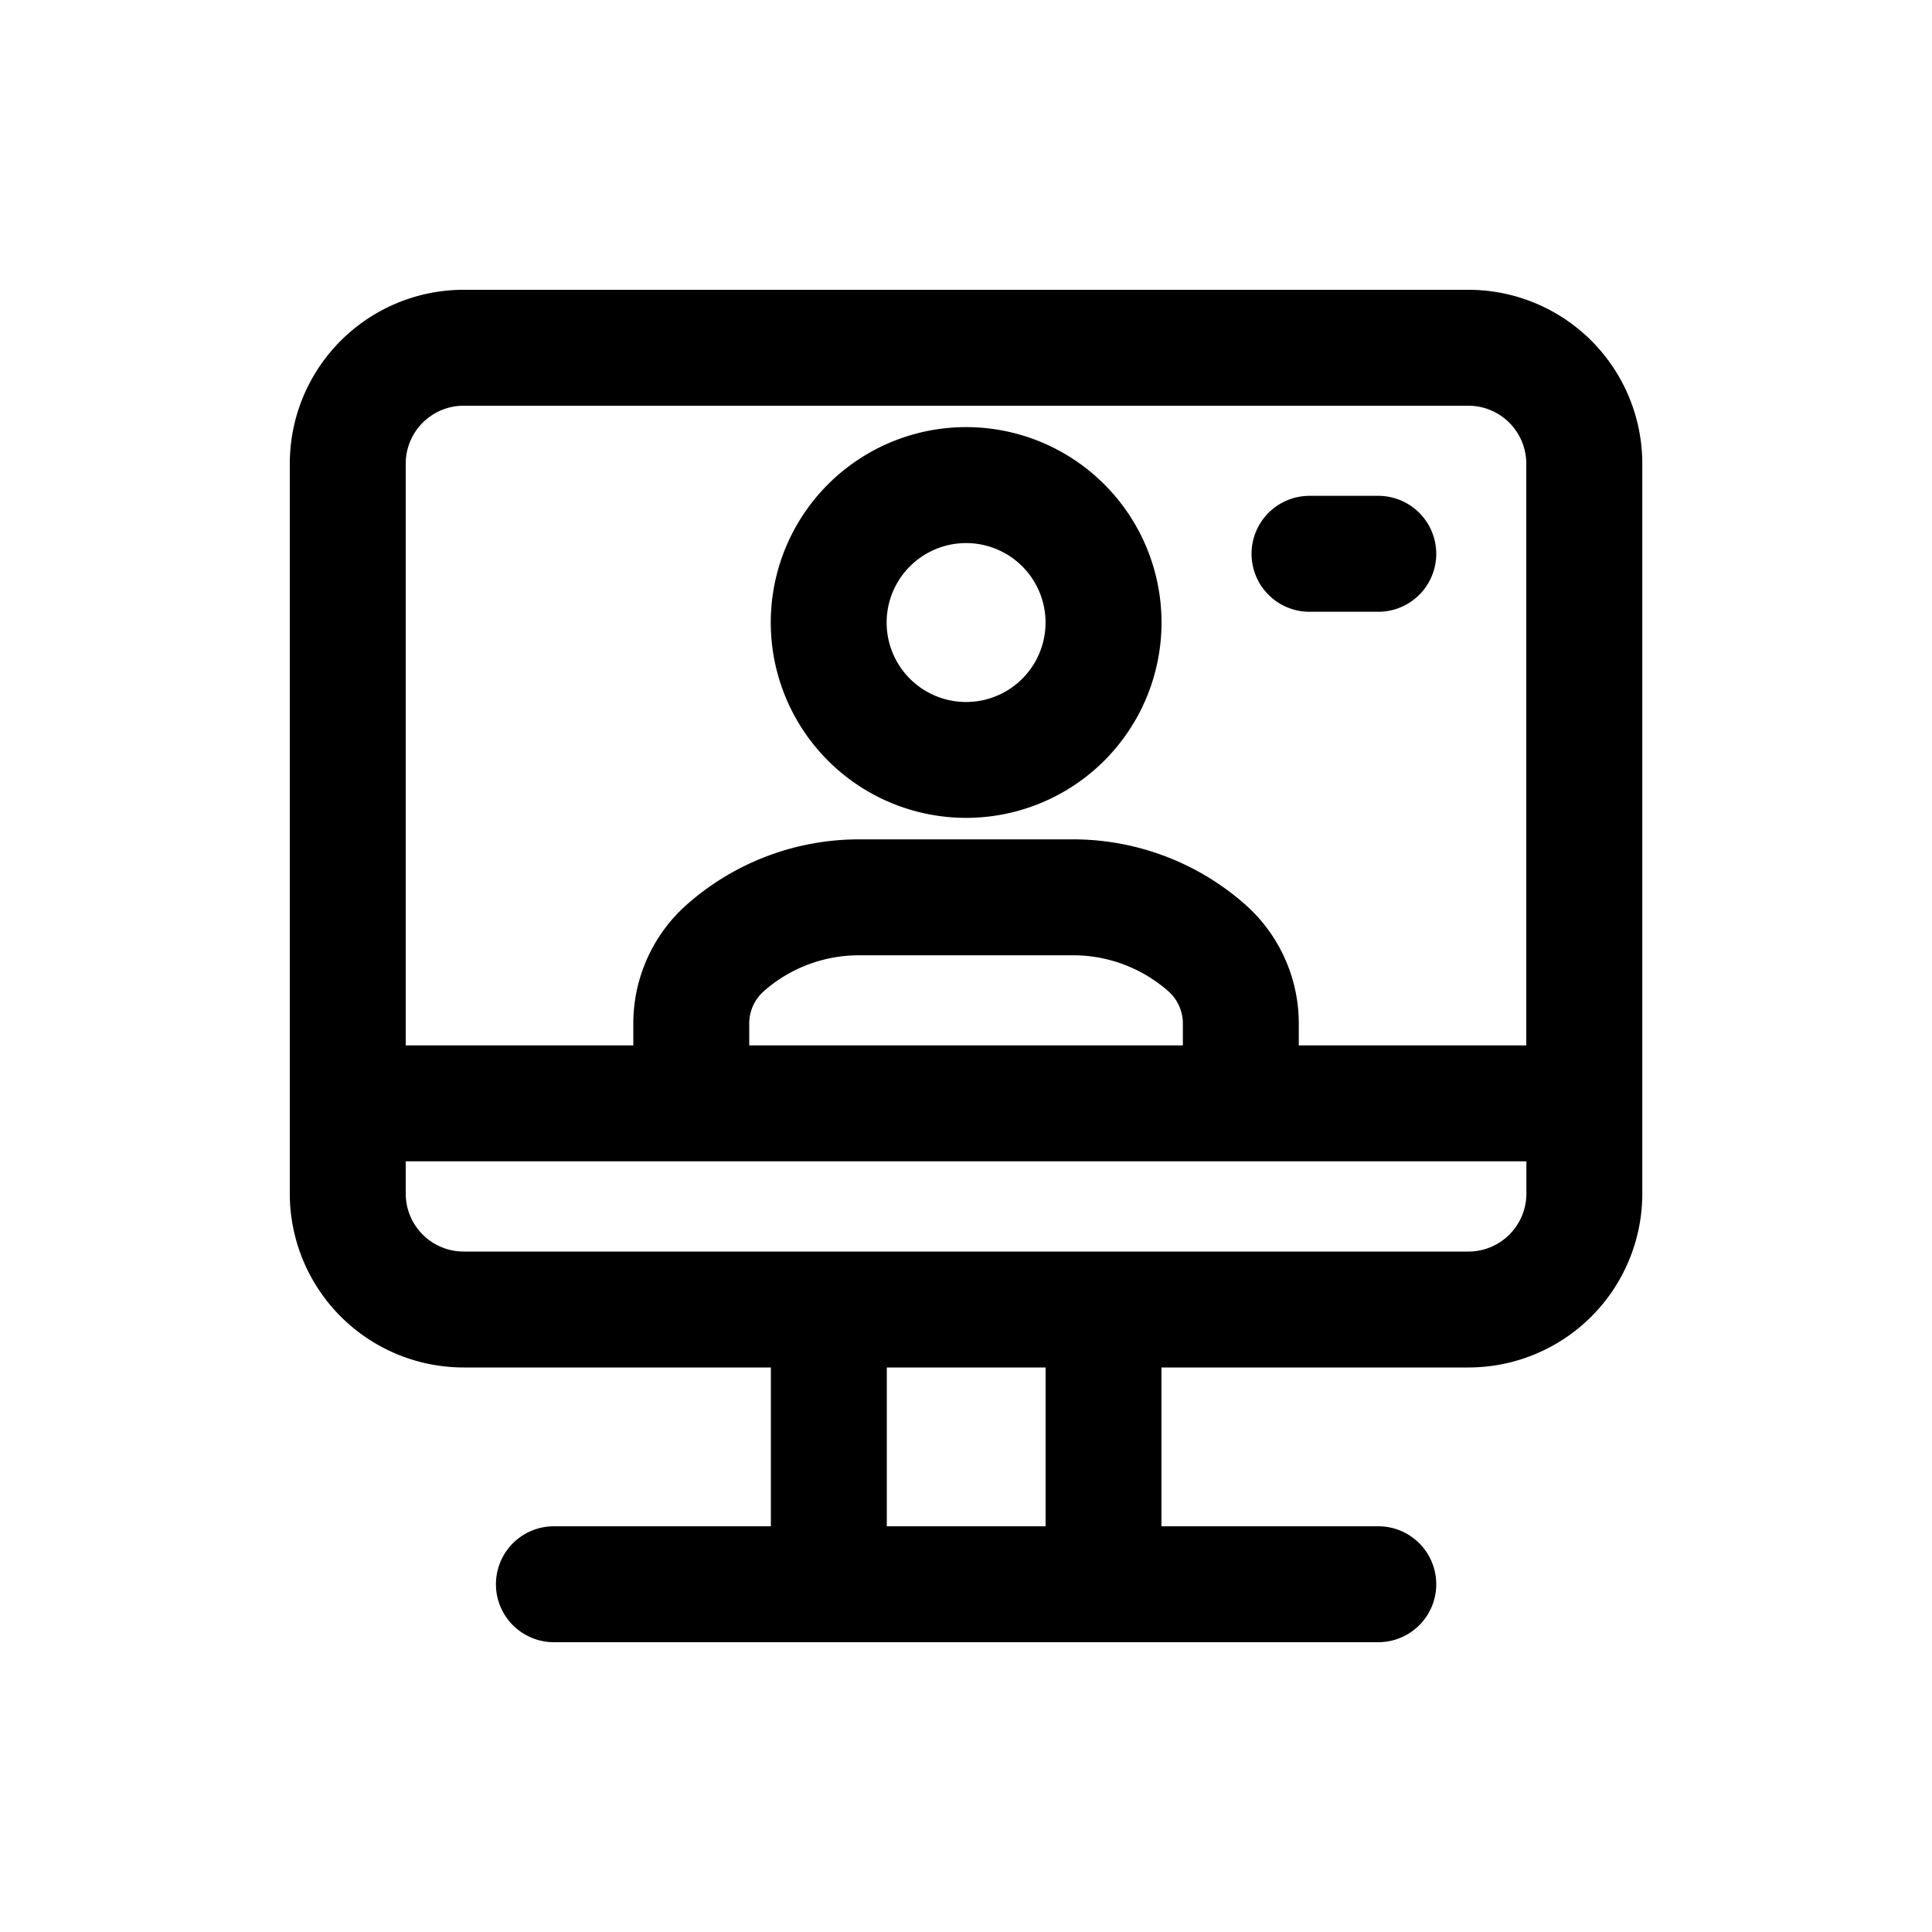<svg xmlns="http://www.w3.org/2000/svg" width="20" height="20" fill="none" class="persona-icon" viewBox="0 0 20 20"><path fill="currentColor" fill-rule="evenodd" d="M7.979 6.444a2.022 2.022 0 1 1 4.045 0 2.022 2.022 0 0 1-4.045 0Zm2.022-.822a.822.822 0 1 0 0 1.645.822.822 0 0 0 0-1.645Z" clip-rule="evenodd"/><path fill="currentColor" d="M13.556 5.133a.6.6 0 0 0 0 1.2h.712a.6.6 0 0 0 0-1.2h-.712Z"/><path fill="currentColor" fill-rule="evenodd" d="M4.8 3A1.8 1.8 0 0 0 3 4.8v7.556a1.8 1.8 0 0 0 1.8 1.8H7.98V15.8H5.734a.6.6 0 0 0 0 1.2h8.534a.6.6 0 1 0 0-1.2h-2.245v-1.644h3.178a1.8 1.8 0 0 0 1.8-1.8V4.8A1.8 1.8 0 0 0 15.2 3H4.8Zm-.6 7.822V4.8a.6.6 0 0 1 .6-.6h10.4a.6.6 0 0 1 .6.6v6.022h-2.355v-.227c0-.473-.204-.924-.56-1.236a2.692 2.692 0 0 0-1.777-.67H8.893c-.654 0-1.286.238-1.777.67-.356.312-.56.763-.56 1.236v.227H4.2Zm0 1.534v-.334H15.801v.334a.6.6 0 0 1-.6.6H4.8a.6.6 0 0 1-.6-.6Zm3.556-1.534v-.227c0-.128.055-.25.152-.335.272-.24.622-.371.985-.371h2.215c.363 0 .713.132.985.371a.446.446 0 0 1 .152.335v.227H7.756ZM9.18 15.8v-1.644h1.644V15.8H9.18Z" clip-rule="evenodd"/></svg>